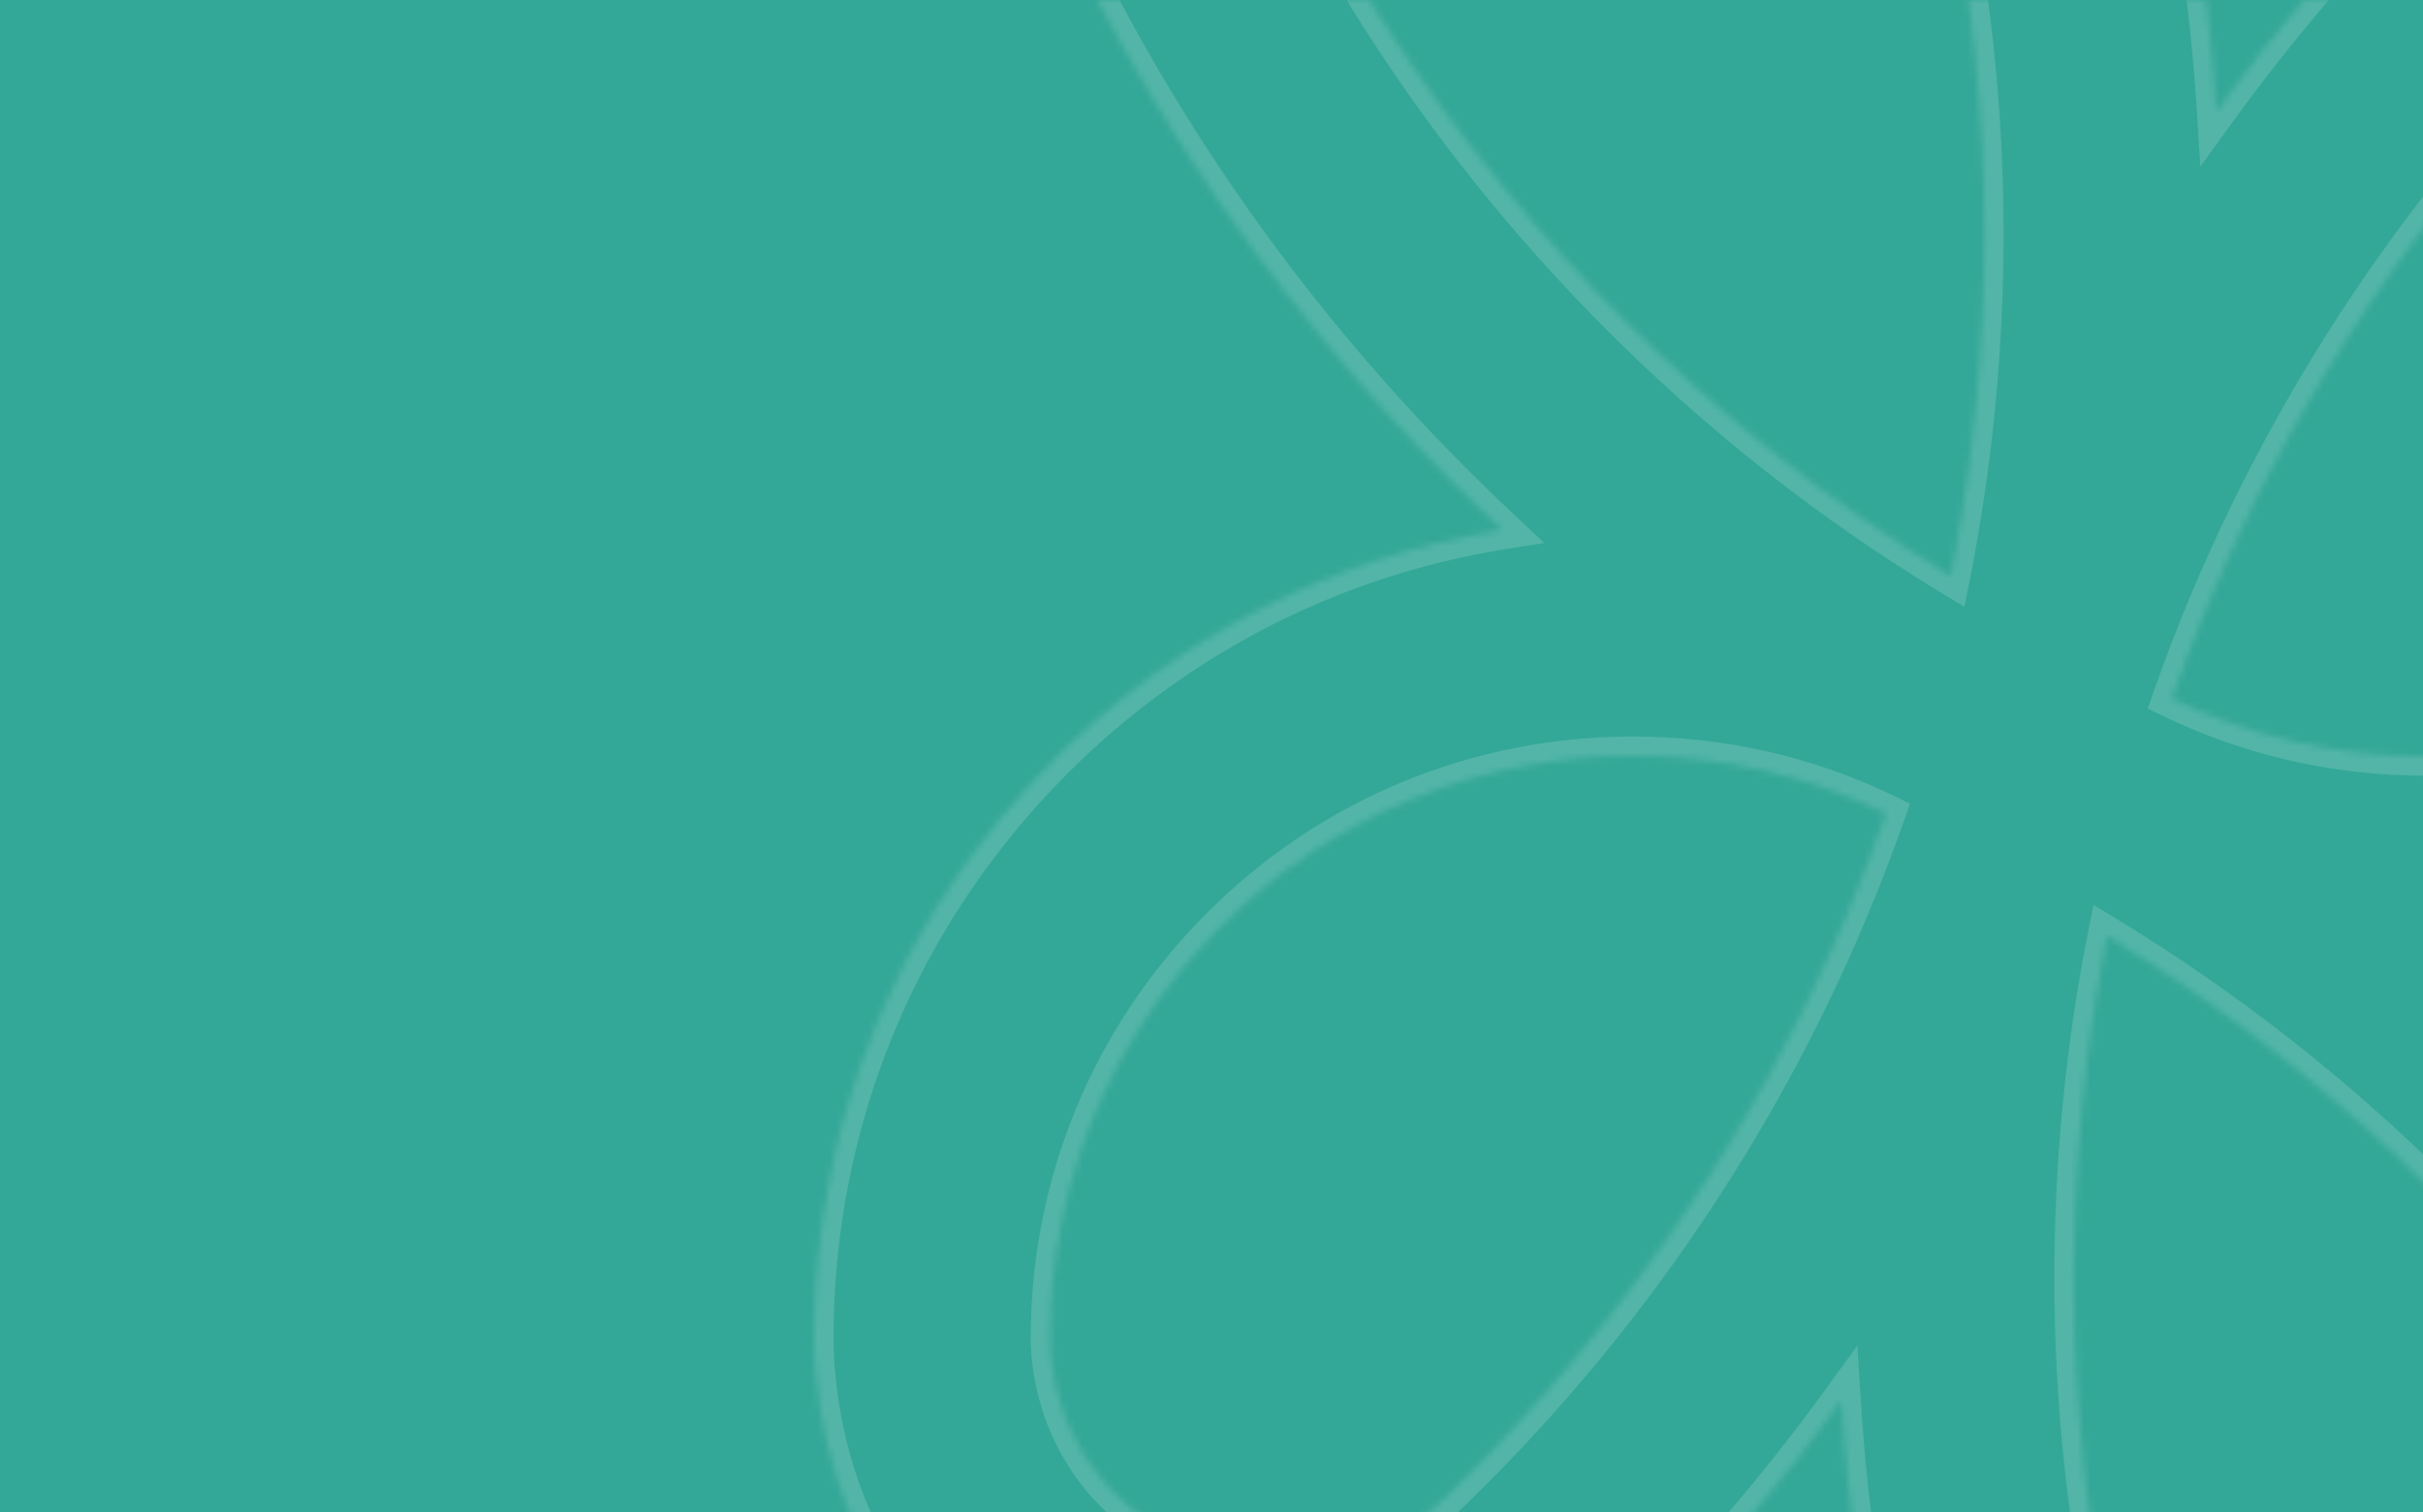 <svg width="375" height="234" viewBox="0 0 375 234" fill="none" xmlns="http://www.w3.org/2000/svg">
<rect x="0" y="0" width="375" height="234" fill="#333333" stroke="none"/>
<g clip-path="url(#clip0)">
<rect width="375" height="234" fill="#34A898"/>
<g opacity="0.15">
<mask id="path-1-inside-1" fill="white">
<path fill-rule="evenodd" clip-rule="evenodd" d="M232.484 82.035C229.975 79.687 227.502 77.295 225.066 74.859C166.978 16.803 134.986 -60.436 134.986 -142.551V-143.379C135.05 -169.349 149.866 -191.94 173.605 -202.36C197.44 -212.812 224.206 -208.446 243.452 -190.857C302.402 -136.985 338.079 -62.002 343.012 17.246C352.491 4.189 363.01 -8.149 374.479 -19.618L378.94 -24.015C399.269 -43.517 428.425 -49.539 454.968 -39.757C481.129 -30.07 499.037 -6.904 501.713 20.722C501.904 22.793 502.032 24.832 502.032 26.808C502.032 60.648 488.84 92.48 464.91 116.41C445.809 135.511 421.707 147.769 395.573 151.956C398.073 154.296 400.538 156.681 402.965 159.109C461.054 217.197 493.014 294.404 493.014 376.551V377.379C492.951 403.349 478.134 425.94 454.363 436.392C445.791 440.152 436.837 442 428.011 442C412.27 442 396.847 436.137 384.548 424.889C325.591 371.01 289.912 296.015 284.986 216.757C275.507 229.812 264.99 242.15 253.521 253.618C252.056 255.084 250.558 256.55 249.06 258.015C235.199 271.303 217.196 278.345 198.746 278.345C190.175 278.345 181.476 276.815 173.064 273.693C146.871 264.038 128.963 240.872 126.319 213.246C126.127 211.143 126 209.136 126 207.16C126 173.32 139.192 141.488 163.122 117.558C182.211 98.468 206.329 86.212 232.484 82.035ZM188.327 -168.934C192.182 -170.623 196.102 -171.452 199.989 -171.452C206.808 -171.452 213.404 -168.903 218.853 -163.964C274.934 -112.694 307.085 -39.788 307.085 36.144C307.085 54.02 305.365 71.769 301.923 89.135C283.41 77.886 266.331 64.472 250.909 49.049C199.702 -2.125 171.534 -70.187 171.534 -142.551H153.276L171.534 -143.347C171.566 -154.787 177.843 -164.346 188.327 -168.934ZM375.275 117.048C361.574 117.048 348.254 113.989 336.114 108.126C349.497 69.984 371.515 34.997 400.289 6.256L404.24 2.368C414.532 -7.542 428.744 -10.473 442.286 -5.471C455.414 -0.627 464.018 10.493 465.356 24.259C465.452 25.151 465.483 26.011 465.483 26.84C465.483 50.961 456.115 73.585 439.068 90.632C422.02 107.68 399.365 117.048 375.275 117.048ZM320.946 197.824C320.946 179.948 322.667 162.199 326.109 144.833C344.59 156.082 361.701 169.528 377.123 184.887C428.329 236.093 456.498 304.123 456.498 376.519H474.756L456.498 377.315C456.466 388.755 450.188 398.314 439.705 402.934C429.126 407.586 417.719 405.706 409.179 397.932C353.098 346.662 320.946 273.725 320.946 197.824ZM252.725 116.984C228.635 116.984 205.98 126.352 188.932 143.4C171.885 160.447 162.517 183.071 162.517 207.192C162.517 207.991 162.576 208.819 162.637 209.677L162.644 209.773C163.982 223.506 172.586 234.627 185.714 239.47C199.256 244.473 213.468 241.542 223.792 231.632C225.13 230.357 226.405 229.114 227.711 227.808C256.517 199.003 278.503 164.016 291.886 125.906C279.746 120.011 266.426 116.984 252.725 116.984Z"/>
</mask>
<path d="M232.484 82.035L232.957 84.997L239.007 84.031L234.533 79.844L232.484 82.035ZM225.066 74.859L227.188 72.738L227.187 72.737L225.066 74.859ZM134.986 -143.379L131.986 -143.387V-143.379H134.986ZM173.605 -202.36L172.401 -205.108L172.4 -205.107L173.605 -202.36ZM243.452 -190.857L241.428 -188.643L241.428 -188.642L243.452 -190.857ZM343.012 17.246L340.018 17.432L340.537 25.762L345.44 19.008L343.012 17.246ZM374.479 -19.618L372.373 -21.755L372.365 -21.747L372.357 -21.74L374.479 -19.618ZM378.94 -24.015L376.863 -26.18L376.848 -26.166L376.834 -26.152L378.94 -24.015ZM454.968 -39.757L456.01 -42.57L456.006 -42.571L454.968 -39.757ZM501.713 20.722L504.701 20.446L504.699 20.433L501.713 20.722ZM464.91 116.41L462.789 114.289L464.91 116.41ZM395.573 151.956L395.099 148.994L389.054 149.962L393.523 154.146L395.573 151.956ZM402.965 159.109L400.844 161.23L402.965 159.109ZM493.014 377.379L496.014 377.386V377.379H493.014ZM454.363 436.392L455.568 439.139L455.57 439.138L454.363 436.392ZM384.548 424.889L386.572 422.675L386.572 422.674L384.548 424.889ZM284.986 216.757L287.98 216.571L287.462 208.239L282.558 214.994L284.986 216.757ZM253.521 253.618L255.643 255.739L253.521 253.618ZM249.06 258.015L251.136 260.181L251.148 260.17L251.159 260.159L249.06 258.015ZM173.064 273.693L174.108 270.88L174.101 270.878L173.064 273.693ZM126.319 213.246L123.331 213.518L123.332 213.525L123.332 213.532L126.319 213.246ZM163.122 117.558L161.001 115.436L163.122 117.558ZM188.327 -168.934L189.53 -166.186L189.53 -166.186L188.327 -168.934ZM218.853 -163.964L220.877 -166.178L220.868 -166.186L218.853 -163.964ZM301.923 89.135L300.366 91.698L304.032 93.926L304.866 89.718L301.923 89.135ZM250.909 49.049L253.03 46.928L253.029 46.927L250.909 49.049ZM171.534 -142.551H174.534V-145.551H171.534V-142.551ZM153.276 -142.551L153.145 -145.548L153.276 -139.551V-142.551ZM171.534 -143.347L171.665 -140.35L174.526 -140.475L174.534 -143.339L171.534 -143.347ZM336.114 108.126L333.283 107.133L332.396 109.662L334.809 110.827L336.114 108.126ZM400.289 6.256L398.185 4.117L398.177 4.125L398.169 4.133L400.289 6.256ZM404.24 2.368L402.159 0.207L402.148 0.218L402.136 0.23L404.24 2.368ZM442.286 -5.471L441.247 -2.656L441.248 -2.656L442.286 -5.471ZM465.356 24.259L462.37 24.549L462.371 24.564L462.373 24.579L465.356 24.259ZM439.068 90.632L441.189 92.754L439.068 90.632ZM326.109 144.833L327.668 142.271L324 140.038L323.166 144.25L326.109 144.833ZM377.123 184.887L379.245 182.766L379.24 182.761L377.123 184.887ZM456.498 376.519H453.498V379.519H456.498V376.519ZM474.756 376.519L474.887 379.516L474.756 373.519V376.519ZM456.498 377.315L456.367 374.318L453.506 374.443L453.498 377.307L456.498 377.315ZM439.705 402.934L440.913 405.68L440.915 405.679L439.705 402.934ZM409.179 397.932L407.155 400.146L407.159 400.15L409.179 397.932ZM162.637 209.677L165.63 209.463L165.63 209.463L162.637 209.677ZM162.644 209.773L159.652 209.987L159.654 210.025L159.658 210.064L162.644 209.773ZM185.714 239.47L186.753 236.656L186.752 236.656L185.714 239.47ZM223.792 231.632L221.723 229.459L221.714 229.467L223.792 231.632ZM227.711 227.808L229.832 229.929L229.832 229.929L227.711 227.808ZM291.886 125.906L294.717 126.9L295.603 124.376L293.196 123.207L291.886 125.906ZM234.533 79.844C232.049 77.519 229.6 75.15 227.188 72.738L222.945 76.981C225.404 79.44 227.901 81.855 230.434 84.225L234.533 79.844ZM227.187 72.737C169.662 15.244 137.986 -61.232 137.986 -142.551H131.986C131.986 -59.641 164.294 18.362 222.946 76.981L227.187 72.737ZM137.986 -142.551V-143.379H131.986V-142.551H137.986ZM137.986 -143.372C138.047 -168.153 152.159 -189.671 174.811 -199.613L172.4 -205.107C147.573 -194.21 132.052 -170.544 131.986 -143.387L137.986 -143.372ZM174.81 -199.613C197.561 -209.589 223.061 -205.428 241.428 -188.643L245.476 -193.072C225.351 -211.464 197.319 -216.034 172.401 -205.108L174.81 -199.613ZM241.428 -188.642C299.802 -135.297 335.133 -61.042 340.018 17.432L346.006 17.059C341.025 -62.962 305.001 -138.673 245.476 -193.072L241.428 -188.642ZM345.44 19.008C354.827 6.078 365.243 -6.14 376.6 -17.497L372.357 -21.74C360.776 -10.158 350.156 2.3 340.585 15.483L345.44 19.008ZM376.585 -17.482L381.046 -21.879L376.834 -26.152L372.373 -21.755L376.585 -17.482ZM381.016 -21.851C400.512 -40.551 428.457 -46.33 453.931 -36.942L456.006 -42.571C428.393 -52.748 398.027 -46.482 376.863 -26.18L381.016 -21.851ZM453.926 -36.943C479.016 -27.653 496.162 -5.463 498.727 21.011L504.699 20.433C501.911 -8.346 483.241 -32.486 456.01 -42.57L453.926 -36.943ZM498.726 20.998C498.912 23.016 499.032 24.956 499.032 26.808H505.032C505.032 24.709 504.897 22.57 504.701 20.446L498.726 20.998ZM499.032 26.808C499.032 59.852 486.156 90.921 462.789 114.289L467.031 118.532C491.524 94.039 505.032 61.444 505.032 26.808H499.032ZM462.789 114.289C444.132 132.946 420.605 144.907 395.099 148.994L396.048 154.918C422.808 150.631 447.486 138.077 467.031 118.532L462.789 114.289ZM393.523 154.146C395.999 156.464 398.439 158.825 400.844 161.23L405.087 156.987C402.636 154.536 400.148 152.129 397.623 149.766L393.523 154.146ZM400.844 161.23C458.37 218.756 490.014 295.2 490.014 376.551H496.014C496.014 293.609 463.739 215.639 405.087 156.987L400.844 161.23ZM490.014 376.551V377.379H496.014V376.551H490.014ZM490.014 377.372C489.953 402.151 475.842 423.671 453.155 433.646L455.57 439.138C480.426 428.21 495.948 404.546 496.014 377.386L490.014 377.372ZM453.158 433.645C444.961 437.24 436.417 439 428.011 439V445C437.258 445 446.622 443.063 455.568 439.139L453.158 433.645ZM428.011 439C413.026 439 398.324 433.422 386.572 422.675L382.523 427.103C395.371 438.852 411.514 445 428.011 445V439ZM386.572 422.674C328.191 369.322 292.858 295.055 287.98 216.571L281.992 216.943C286.966 296.975 322.991 372.698 382.524 427.103L386.572 422.674ZM282.558 214.994C273.172 227.923 262.756 240.141 251.4 251.497L255.643 255.739C267.223 244.159 277.843 231.702 287.414 218.519L282.558 214.994ZM251.4 251.497C249.948 252.949 248.462 254.404 246.962 255.871L251.159 260.159C252.654 258.696 254.164 257.219 255.643 255.739L251.4 251.497ZM246.984 255.85C233.685 268.599 216.427 275.345 198.746 275.345V281.345C217.965 281.345 236.714 274.007 251.136 260.181L246.984 255.85ZM198.746 275.345C190.532 275.345 182.187 273.879 174.108 270.88L172.02 276.505C180.765 279.752 189.818 281.345 198.746 281.345V275.345ZM174.101 270.878C148.983 261.619 131.839 239.431 129.305 212.96L123.332 213.532C126.088 242.313 144.76 266.457 172.026 276.507L174.101 270.878ZM129.306 212.974C129.119 210.919 129 209.01 129 207.16H123C123 209.261 123.135 211.367 123.331 213.518L129.306 212.974ZM129 207.16C129 174.116 141.875 143.047 165.243 119.679L161.001 115.436C136.508 139.929 123 172.524 123 207.16H129ZM165.243 119.679C183.887 101.035 207.429 89.075 232.957 84.997L232.01 79.072C205.229 83.35 180.535 95.902 161.001 115.436L165.243 119.679ZM199.989 -174.452C195.667 -174.452 191.339 -173.529 187.123 -171.682L189.53 -166.186C193.026 -167.717 196.537 -168.452 199.989 -168.452V-174.452ZM220.868 -166.186C214.891 -171.604 207.584 -174.452 199.989 -174.452V-168.452C206.032 -168.452 211.918 -166.201 216.838 -161.741L220.868 -166.186ZM310.085 36.144C310.085 -40.632 277.579 -114.34 220.877 -166.178L216.829 -161.749C272.289 -111.047 304.085 -38.945 304.085 36.144H310.085ZM304.866 89.718C308.346 72.156 310.085 54.213 310.085 36.144H304.085C304.085 53.828 302.383 71.381 298.981 88.552L304.866 89.718ZM248.787 51.171C264.378 66.762 281.647 80.325 300.366 91.698L303.481 86.571C285.174 75.448 268.283 62.182 253.03 46.928L248.787 51.171ZM168.534 -142.551C168.534 -69.392 197.018 -0.566 248.788 51.171L253.029 46.927C202.387 -3.683 174.534 -70.982 174.534 -142.551H168.534ZM153.276 -139.551H171.534V-145.551H153.276V-139.551ZM171.404 -146.345L153.145 -145.548L153.407 -139.554L171.665 -140.35L171.404 -146.345ZM187.124 -171.683C175.553 -166.618 168.569 -155.985 168.534 -143.356L174.534 -143.339C174.563 -153.588 180.134 -162.074 189.53 -166.186L187.124 -171.683ZM334.809 110.827C347.358 116.888 361.124 120.048 375.275 120.048V114.048C362.023 114.048 349.15 111.09 337.419 105.424L334.809 110.827ZM398.169 4.133C369.077 33.192 346.816 68.565 333.283 107.133L338.945 109.119C352.178 71.404 373.953 36.802 402.409 8.378L398.169 4.133ZM402.136 0.23L398.185 4.117L402.393 8.394L406.344 4.507L402.136 0.23ZM443.326 -8.285C428.718 -13.681 413.291 -10.511 402.159 0.207L406.321 4.529C415.774 -4.573 428.77 -7.265 441.247 -2.656L443.326 -8.285ZM468.342 23.969C466.891 9.047 457.522 -3.047 443.324 -8.285L441.248 -2.656C453.307 1.793 461.144 11.94 462.37 24.549L468.342 23.969ZM468.483 26.84C468.483 25.935 468.449 24.964 468.339 23.939L462.373 24.579C462.454 25.338 462.483 26.088 462.483 26.84H468.483ZM441.189 92.754C458.8 75.143 468.483 51.756 468.483 26.84H462.483C462.483 50.166 453.431 72.026 436.947 88.511L441.189 92.754ZM375.275 120.048C400.159 120.048 423.578 110.364 441.189 92.754L436.947 88.511C420.462 104.995 398.57 114.048 375.275 114.048V120.048ZM323.166 144.25C319.686 161.812 317.946 179.755 317.946 197.824H323.946C323.946 180.14 325.649 162.587 329.051 145.417L323.166 144.25ZM379.24 182.761C363.652 167.237 346.354 153.643 327.668 142.271L324.549 147.396C342.825 158.52 359.75 171.819 375.006 187.013L379.24 182.761ZM459.498 376.519C459.498 303.328 431.014 234.534 379.245 182.766L375.002 187.008C425.645 237.651 453.498 304.919 453.498 376.519H459.498ZM474.756 373.519H456.498V379.519H474.756V373.519ZM456.628 380.312L474.887 379.516L474.625 373.522L456.367 374.318L456.628 380.312ZM440.915 405.679C452.478 400.583 459.462 389.955 459.498 377.324L453.498 377.307C453.469 387.555 447.899 396.045 438.495 400.189L440.915 405.679ZM407.159 400.15C416.574 408.721 429.246 410.811 440.913 405.68L438.497 400.188C429.006 404.362 418.863 402.692 411.199 395.713L407.159 400.15ZM317.946 197.824C317.946 274.568 350.452 348.308 407.155 400.146L411.203 395.717C355.743 345.016 323.946 272.882 323.946 197.824H317.946ZM191.054 145.521C207.538 129.037 229.43 119.984 252.725 119.984V113.984C227.841 113.984 204.422 123.667 186.811 141.278L191.054 145.521ZM165.517 207.192C165.517 183.866 174.569 162.005 191.054 145.521L186.811 141.278C169.2 158.889 159.517 182.275 159.517 207.192H165.517ZM165.63 209.463C165.567 208.583 165.517 207.864 165.517 207.192H159.517C159.517 208.117 159.585 209.055 159.645 209.891L165.63 209.463ZM165.636 209.559L165.63 209.463L159.645 209.891L159.652 209.987L165.636 209.559ZM186.752 236.656C174.692 232.206 166.855 222.058 165.63 209.482L159.658 210.064C161.109 224.955 170.48 237.048 184.676 242.285L186.752 236.656ZM221.714 229.467C212.227 238.574 199.229 241.265 186.753 236.656L184.674 242.284C199.284 247.681 214.708 244.509 225.869 233.796L221.714 229.467ZM225.59 225.687C224.301 226.975 223.044 228.201 221.723 229.459L225.861 233.804C227.216 232.513 228.508 231.254 229.832 229.929L225.59 225.687ZM289.056 124.912C275.822 162.597 254.078 197.199 225.59 225.687L229.832 229.929C258.955 200.807 281.184 165.435 294.717 126.9L289.056 124.912ZM252.725 119.984C265.981 119.984 278.852 122.912 290.576 128.605L293.196 123.207C280.64 117.11 266.872 113.984 252.725 113.984V119.984Z" fill="white" mask="url(#path-1-inside-1)"/>
</g>
</g>
<defs>
<clipPath id="clip0">
<rect width="375" height="234" fill="white"/>
</clipPath>
</defs>
</svg>
